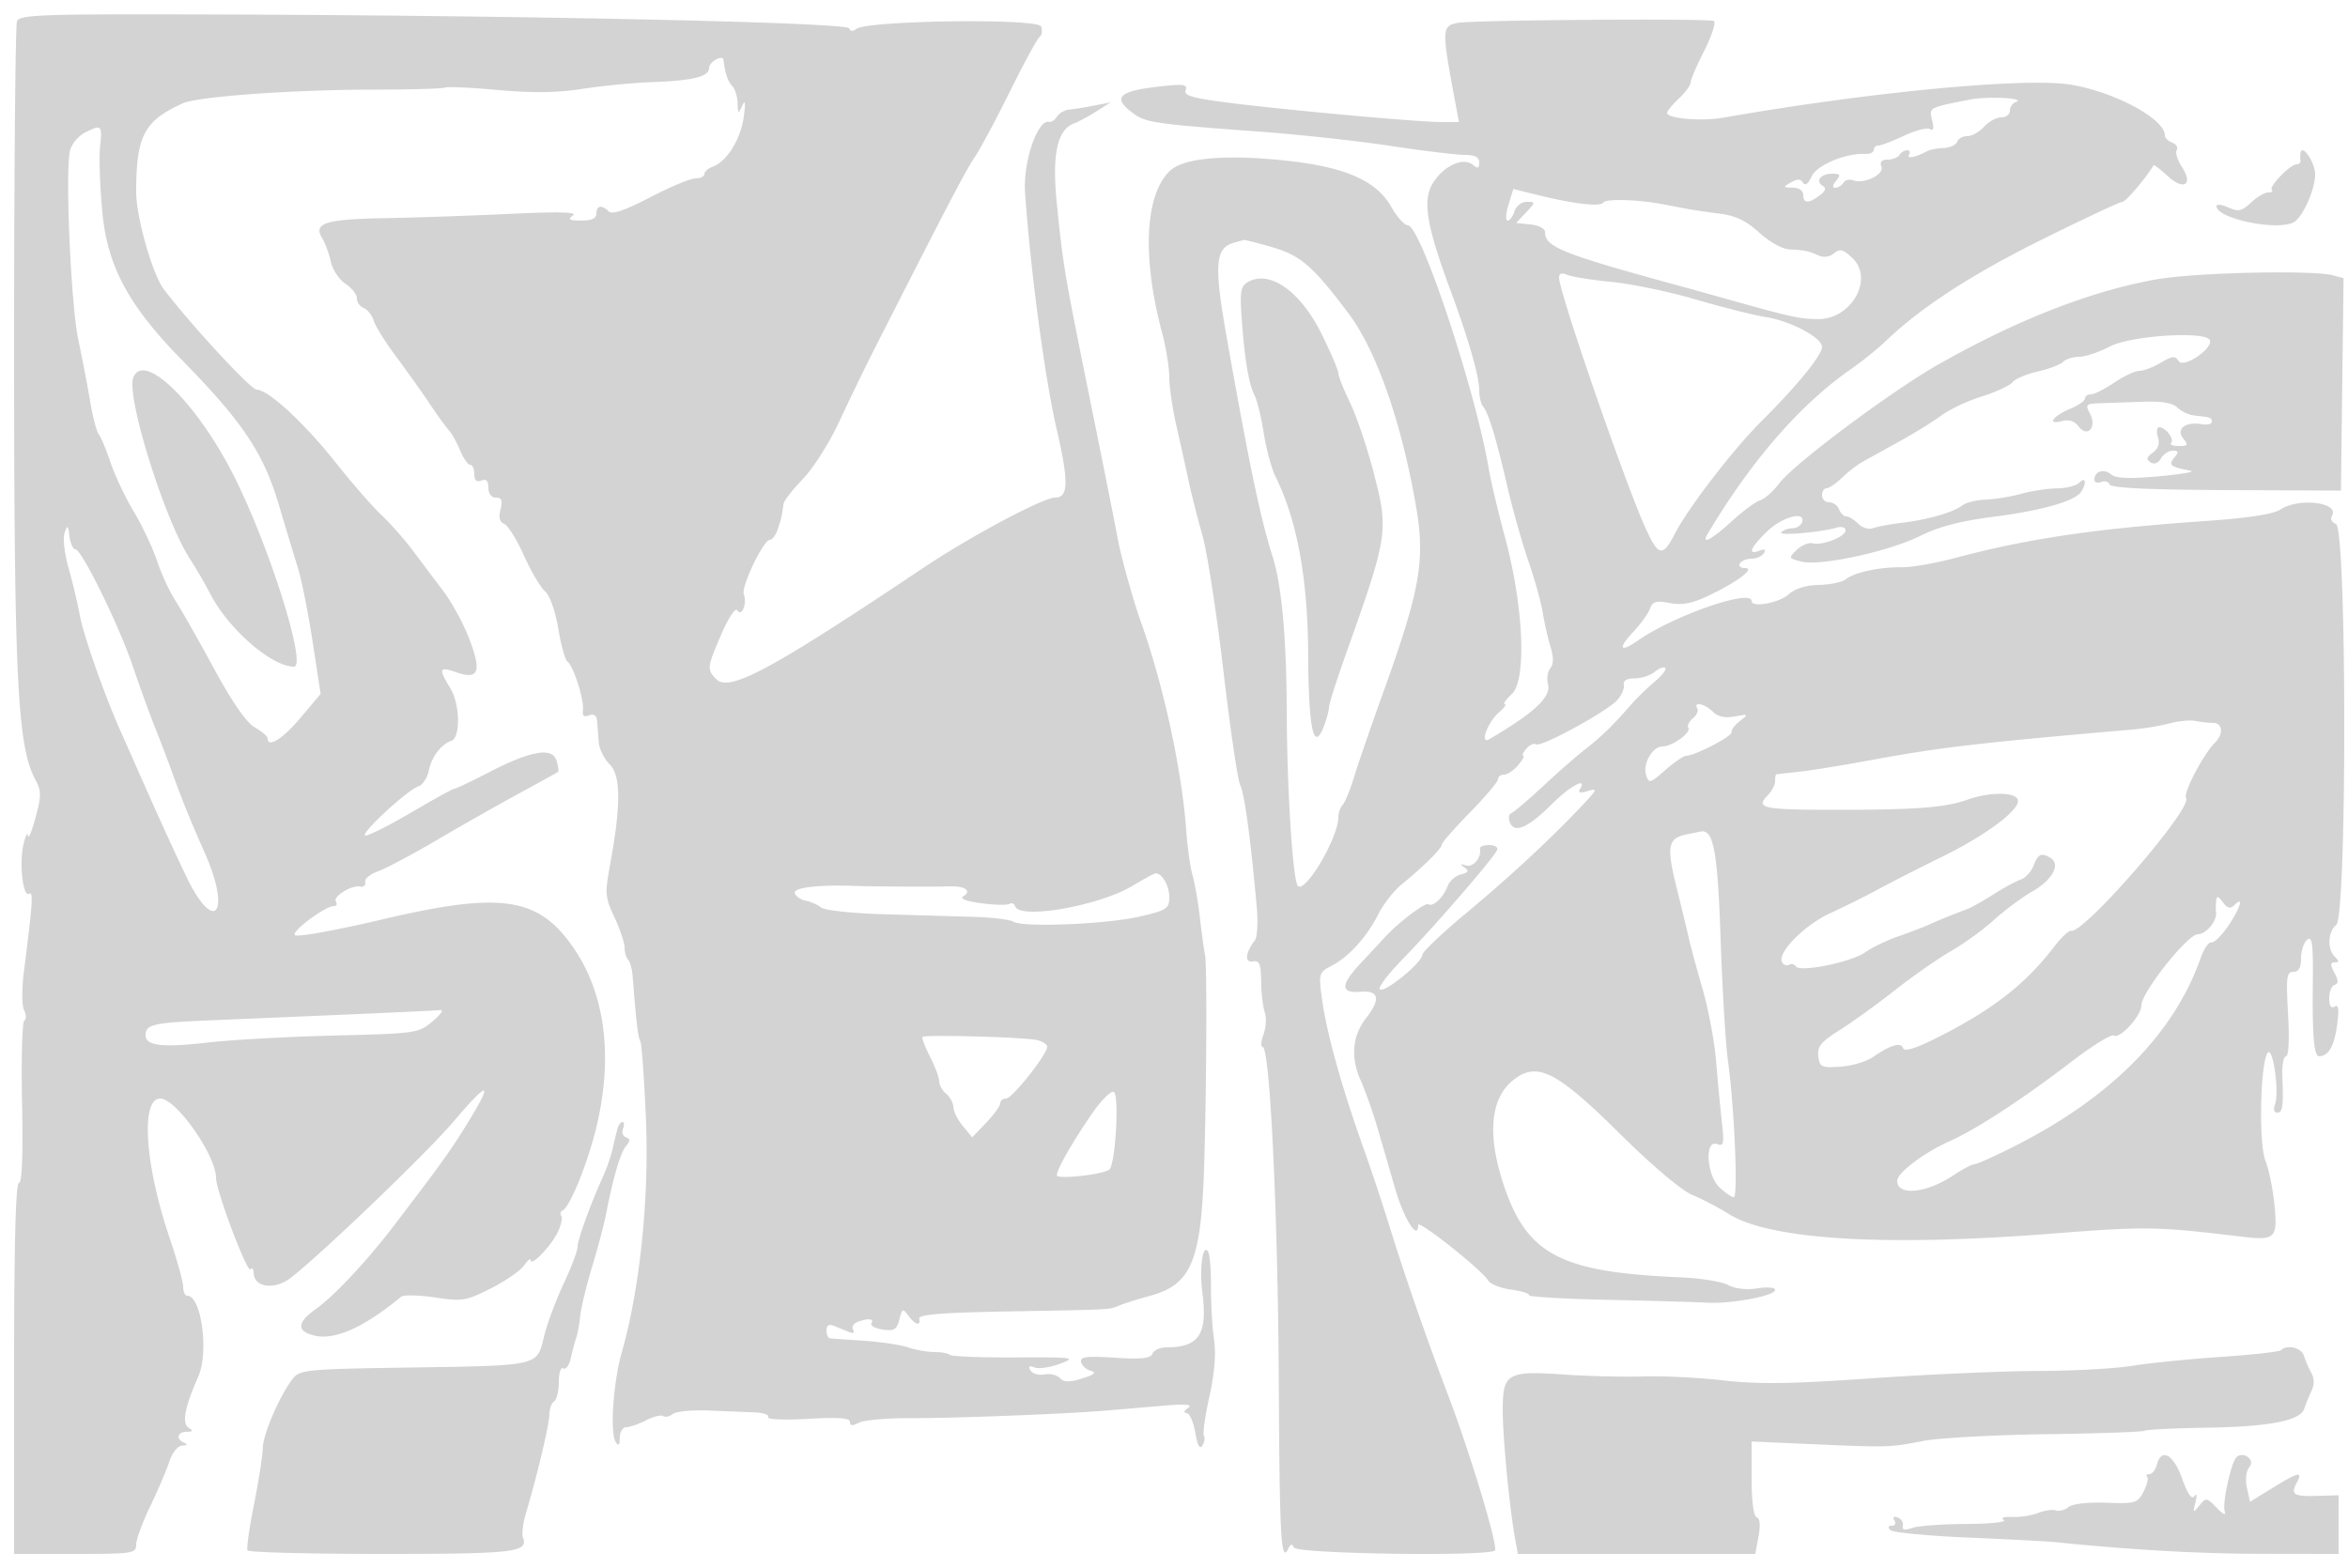 <svg xmlns="http://www.w3.org/2000/svg" width="500" height="334"><path d="M3.618 4.554C3.278 5.439 3 36.755 3 74.145c0 70.756.7 84.868 4.567 92.014 1.251 2.312 1.251 3.355.002 8-.791 2.938-1.513 4.666-1.606 3.841-.092-.825-.523.004-.958 1.842-.954 4.034-.123 11.349 1.197 10.533.926-.572.759 1.921-1.115 16.625-.461 3.623-.441 7.248.045 8.189.481.929.501 1.92.046 2.201-.455.281-.671 8.184-.48 17.561C4.925 246.127 4.693 252 4.023 252 3.343 252 3 265.254 3 291.5V331h13c12.299 0 13-.107 13-1.984 0-1.091 1.323-4.715 2.94-8.054 1.617-3.338 3.452-7.62 4.078-9.516.67-2.03 1.824-3.478 2.81-3.525 1.039-.049 1.199-.27.422-.583-1.852-.748-1.515-2.336.5-2.353 1.313-.012 1.424-.223.442-.845-1.508-.956-.885-4.305 2.023-10.888 2.303-5.213.673-17.252-2.336-17.252-.484 0-.879-.865-.879-1.922s-1.288-5.708-2.862-10.336C30.851 248.199 29.892 234 34.127 234c3.373 0 11.871 12.09 11.874 16.891.001 2.698 6.576 20.199 7.311 19.464.378-.379.692-.051.696.728.017 3.206 4.539 3.776 8.041 1.015 6.997-5.517 28.998-26.668 34.554-33.22 7.386-8.708 8.52-8.753 3.255-.128-3.814 6.248-5.763 8.968-16.297 22.75-5.494 7.187-12.551 14.691-16.311 17.344-4.087 2.883-4.135 4.803-.142 5.68 4.334.952 10.532-1.861 18.321-8.313.511-.423 3.742-.349 7.18.164 5.847.874 6.616.75 11.91-1.929 3.113-1.575 6.295-3.77 7.071-4.877.775-1.108 1.41-1.619 1.41-1.137 0 1.434 4.088-2.702 5.643-5.709.791-1.53 1.193-3.18.892-3.667-.301-.487-.186-1.036.256-1.221 1.593-.665 5.537-10.501 7.352-18.335 3.449-14.891 1.615-28.185-5.231-37.914-7.439-10.573-15.385-11.675-40.843-5.664-9.587 2.264-17.806 3.741-18.264 3.283-.815-.815 6.433-6.205 8.344-6.205.533 0 .705-.427.382-.95-.683-1.104 3.37-3.591 5.235-3.212.696.141 1.146-.294 1-.968-.146-.674 1.084-1.698 2.734-2.276 1.65-.577 7.275-3.563 12.5-6.636 5.225-3.072 13.1-7.541 17.5-9.931 4.4-2.389 8.154-4.464 8.341-4.61.188-.147.032-1.242-.347-2.435-.917-2.89-5.498-2.068-14.527 2.604-3.629 1.878-6.863 3.414-7.188 3.414-.325 0-4.414 2.25-9.086 5-4.673 2.75-9.102 4.99-9.844 4.977-1.549-.025 8.817-9.665 11.282-10.49.897-.3 1.887-1.829 2.201-3.396.573-2.865 2.639-5.581 4.79-6.298 1.982-.661 1.841-7.806-.221-11.187-2.568-4.212-2.408-4.679 1.175-3.43 4.806 1.676 5.518.031 2.959-6.833-1.198-3.214-3.701-7.868-5.563-10.343a11564.09 11564.09 0 0 0-6.678-8.871c-1.812-2.404-4.795-5.774-6.629-7.488-1.835-1.715-6.196-6.723-9.693-11.129C64.762 90.055 57.11 83 54.648 83c-1.229 0-14.127-13.958-19.757-21.379C32.447 58.399 29 46.263 29 40.881c0-11.915 1.704-15.16 9.907-18.864 3.253-1.469 23.424-2.914 40.876-2.928 7.856-.007 14.606-.203 15-.437.394-.234 5.442-.001 11.217.517 7.435.667 12.689.598 18-.238 4.125-.648 10.875-1.3 15-1.449 8.574-.308 12-1.163 12-2.992 0-1.331 2.943-2.966 3.077-1.709.287 2.697.932 4.628 1.854 5.55.588.588 1.101 2.216 1.139 3.619.065 2.349.143 2.393.997.55.642-1.386.734-.619.3 2.499-.657 4.715-3.647 9.468-6.617 10.517-.963.341-1.75 1.038-1.75 1.551 0 .513-.858.933-1.907.933-1.05 0-5.398 1.817-9.664 4.037-5.354 2.786-8.076 3.716-8.792 3-1.483-1.483-2.637-1.28-2.637.463 0 1.029-1.021 1.495-3.25 1.485-2.568-.012-2.935-.238-1.75-1.076 1.067-.754-2.834-.855-13.5-.349-8.25.391-20.307.804-26.793.918-12.52.221-15.093 1.073-13.059 4.33.604.967 1.408 3.172 1.788 4.901.38 1.729 1.787 3.862 3.127 4.741 1.34.878 2.437 2.275 2.437 3.104 0 .83.658 1.761 1.462 2.07.804.308 1.765 1.532 2.135 2.718.37 1.187 2.525 4.635 4.788 7.662 2.263 3.028 5.465 7.528 7.115 10 1.65 2.473 3.492 5.02 4.093 5.661.602.64 1.669 2.553 2.372 4.25.703 1.697 1.673 3.085 2.156 3.085.484 0 .879.886.879 1.969 0 1.339.48 1.784 1.5 1.393 1.041-.4 1.5.069 1.5 1.531 0 1.269.639 2.107 1.608 2.107 1.22 0 1.456.609.976 2.522-.43 1.711-.177 2.697.784 3.066.78.299 2.659 3.31 4.176 6.69 1.517 3.381 3.549 6.838 4.515 7.684 1.03.902 2.2 4.196 2.83 7.968.591 3.536 1.467 6.686 1.948 7 1.236.807 3.61 8.228 3.3 10.312-.182 1.216.212 1.561 1.301 1.143 1.048-.402 1.614.013 1.719 1.258.086 1.021.243 3.026.348 4.456.106 1.429 1.151 3.557 2.322 4.728 2.399 2.399 2.426 8.642.093 21.334-1.134 6.172-1.066 6.997.928 11.239 1.184 2.518 2.152 5.408 2.152 6.422 0 1.015.338 2.182.75 2.595.412.412.844 1.95.958 3.416.768 9.828 1.158 13.141 1.638 13.918.3.486.845 8.053 1.211 16.816.697 16.715-1.31 36.048-5.132 49.433-1.83 6.41-2.573 17.158-1.322 19.132.638 1.008.87.775.882-.882.008-1.243.635-2.25 1.401-2.25.762 0 2.642-.652 4.178-1.449s3.182-1.208 3.658-.914c.476.294 1.408.091 2.072-.453.663-.543 4.131-.869 7.706-.724 3.575.146 7.989.326 9.809.402 1.82.076 3.066.531 2.769 1.011-.301.488 3.431.647 8.441.362 6.498-.371 8.981-.188 8.981.661 0 .841.536.888 1.887.165 1.037-.556 5.875-.994 10.75-.974 9.237.038 33.222-.889 41.863-1.617 2.75-.232 8.15-.69 12-1.019 5.061-.432 6.585-.305 5.5.46-.873.616-1.014 1.065-.338 1.074.639.008 1.476 1.874 1.86 4.146.467 2.763.971 3.69 1.522 2.798.453-.734.599-1.697.324-2.142-.275-.445.254-4.195 1.174-8.333 1.102-4.953 1.437-9.106.981-12.152-.382-2.546-.672-7.549-.645-11.119.028-3.569-.252-6.979-.621-7.576-1.132-1.832-1.878 3.556-1.211 8.752 1.135 8.848-.698 11.641-7.642 11.641-1.357 0-2.699.606-2.984 1.347-.393 1.025-2.307 1.232-8.013.865-6.038-.387-7.439-.211-7.202.904.162.761 1.097 1.609 2.078 1.884 1.3.365.805.805-1.828 1.625-2.744.855-3.878.838-4.729-.074-.616-.659-2.104-1.01-3.306-.78-1.202.229-2.537-.152-2.967-.847-.549-.889-.296-1.078.854-.636.9.345 3.336-.009 5.414-.788 3.564-1.334 3.02-1.41-9.529-1.349-7.32.036-13.582-.208-13.917-.543-.335-.334-1.816-.608-3.292-.608-1.477 0-3.989-.442-5.584-.982-1.594-.54-5.824-1.177-9.399-1.416-3.575-.238-6.838-.471-7.25-.518-.412-.046-.75-.807-.75-1.691 0-1.032.537-1.39 1.5-1l3.164 1.277c1.051.423 1.422.278 1.006-.395-.362-.586.051-1.338.918-1.67 2.271-.872 3.616-.744 2.981.283-.302.488.769 1.081 2.379 1.318 2.472.363 3.027.031 3.571-2.137.592-2.358.748-2.425 1.923-.818 1.457 1.993 2.679 2.308 2.308.595-.18-.831 5.065-1.249 18.75-1.493 23.024-.41 21.556-.33 24-1.321 1.1-.447 3.969-1.346 6.375-2 8.833-2.397 10.898-7.322 11.544-27.532.516-16.155.637-42.953.203-45.035-.233-1.119-.729-4.719-1.102-8-.373-3.281-1.072-7.315-1.555-8.965-.482-1.65-1.088-5.925-1.346-9.5-.939-13.01-4.844-31.006-9.656-44.5-1.694-4.75-4.346-14.311-4.993-18-.386-2.2-2.984-15.25-5.775-29-5.581-27.507-5.805-28.829-7.163-42.392-1.024-10.233.122-15.478 3.673-16.808.987-.37 3.145-1.532 4.795-2.582l3-1.909-3.5.683c-1.925.376-4.304.757-5.288.846-.983.089-2.158.763-2.611 1.497-.454.735-1.218 1.241-1.698 1.126-2.451-.589-5.556 8.545-5.114 15.039 1.102 16.183 4.204 39.5 6.675 50.173 2.664 11.506 2.594 14.827-.312 14.827-2.521 0-18.064 8.293-27.967 14.922-32.615 21.834-41.362 26.543-44.14 23.766-2.045-2.045-1.989-2.532 1.111-9.679 1.53-3.53 2.954-5.64 3.36-4.982.926 1.498 2.13-1.482 1.384-3.426-.615-1.604 4.167-11.601 5.549-11.601.504 0 1.257-1.012 1.674-2.25.732-2.17.896-2.898 1.225-5.418.083-.643 1.962-3.053 4.175-5.356 2.212-2.303 5.7-7.824 7.75-12.27s5.573-11.711 7.83-16.145c15.694-30.833 19.129-37.401 20.954-40.062 1.132-1.649 4.507-7.949 7.5-13.999 2.994-6.05 5.846-11.292 6.339-11.649.492-.357.625-1.354.295-2.215-.682-1.775-37.066-1.286-39.344.529-.716.571-1.284.523-1.501-.127-.413-1.239-67.373-2.722-132.978-2.945-39.269-.134-43.694.012-44.25 1.461m306.873.312c-3.478.639-3.508 1.33-.695 16.384l.887 4.75h-3.827c-4.983 0-33.752-2.624-45.643-4.164-7.391-.957-9.173-1.498-8.731-2.65.466-1.214-.456-1.334-5.678-.743-8.736.988-10.033 2.391-5.356 5.79 2.602 1.892 4.762 2.198 27.052 3.833 8.25.605 20.676 1.962 27.614 3.017 6.937 1.054 14.025 1.917 15.75 1.917 2.226 0 3.136.471 3.136 1.622 0 1.266-.304 1.371-1.378.479-2.05-1.701-6.261.258-8.513 3.96-2.219 3.649-1.344 8.964 3.735 22.694C312.707 72.197 315 80.161 315 83.138c0 1.354.358 2.889.796 3.412 1.169 1.395 2.812 6.795 5.159 16.95 1.143 4.95 3.17 12.15 4.502 16 1.333 3.85 2.713 8.8 3.068 11 .354 2.2 1.096 5.48 1.65 7.289.688 2.25.675 3.687-.043 4.552-.576.695-.794 2.236-.483 3.425.7 2.675-2.957 6.092-12.506 11.689-2.131 1.249-.387-3.594 2.055-5.705 1.113-.963 1.664-1.75 1.224-1.75-.439 0 .241-.969 1.512-2.153 3.194-2.976 2.52-18.657-1.434-33.347-1.481-5.5-3.031-12.025-3.446-14.5-2.809-16.755-14.508-51.991-17.268-52.008-.708-.004-2.322-1.821-3.587-4.037-3.126-5.473-9.762-8.381-22.199-9.725-12.808-1.385-21.826-.626-24.781 2.085-5.419 4.97-6.086 18.435-1.72 34.685.812 3.025 1.483 7.208 1.489 9.294.007 2.087.7 6.812 1.542 10.5.841 3.689 2.009 8.956 2.595 11.706.586 2.75 1.9 7.925 2.92 11.5s3.039 16.625 4.486 29c1.447 12.375 3.061 23.308 3.587 24.296.885 1.662 2.277 11.988 3.509 26.019.28 3.198.099 6.348-.403 7-2.024 2.626-2.243 4.774-.458 4.475 1.425-.238 1.743.511 1.786 4.21.029 2.475.378 5.453.775 6.618.398 1.165.274 3.302-.277 4.75-.55 1.448-.631 2.632-.18 2.632 1.558 0 3.269 35.6 3.449 71.749.167 33.4.472 38.486 2.098 35.001.421-.902.735-.932 1.13-.108.656 1.368 41.97 1.949 42.802.602.644-1.042-5.212-20.484-9.862-32.744-4.709-12.415-9.198-25.335-12.509-36-1.536-4.95-3.92-12.15-5.297-16-5.051-14.119-8.214-25.497-9.241-33.244-.646-4.87-.554-5.146 2.193-6.58 3.652-1.908 7.44-6.116 9.921-11.025 1.07-2.118 3.296-4.948 4.946-6.291 4.574-3.721 8.5-7.61 8.5-8.42 0-.4 2.7-3.487 6-6.859 3.3-3.373 6-6.57 6-7.106 0-.536.575-.975 1.278-.975.703 0 2.048-.9 2.99-2 .942-1.1 1.437-2 1.1-2-.337 0-.057-.67.623-1.489.68-.819 1.622-1.25 2.094-.959 1.086.671 15.055-6.945 17.311-9.437.928-1.026 1.556-2.484 1.396-3.24-.189-.888.626-1.375 2.298-1.375 1.425 0 3.348-.627 4.274-1.393.927-.765 1.94-1.136 2.253-.823.313.312-.693 1.614-2.235 2.892-1.541 1.278-3.946 3.639-5.342 5.246-3.573 4.112-6.279 6.727-9.638 9.313-1.596 1.229-5.555 4.701-8.798 7.715-3.243 3.014-6.307 5.618-6.808 5.785-.501.167-.631 1.032-.289 1.924.938 2.444 3.883 1.188 8.841-3.77 3.975-3.975 7.784-6.029 6.086-3.282-.469.759.063.88 1.691.385 2.132-.648 2.017-.342-1.125 3.001-6.619 7.041-15.518 15.305-24.75 22.984-5.087 4.232-9.288 8.218-9.335 8.859-.123 1.691-7.654 7.918-9.024 7.461-.639-.213 1.487-3.1 4.724-6.416 6.814-6.981 19.73-21.917 20.218-23.382.184-.55-.604-.999-1.75-.999s-2.012.338-1.924.75c.395 1.869-1.449 4.084-2.992 3.593-1.271-.406-1.35-.305-.332.424 1.043.747.88 1.074-.745 1.499-1.144.299-2.394 1.374-2.779 2.389-.959 2.53-3.117 4.583-4.148 3.946-.699-.432-6.633 4.1-9.344 7.136-.374.42-2.531 2.731-4.792 5.135-4.667 4.962-4.714 6.741-.168 6.374 3.757-.303 4.171 1.629 1.167 5.448-3.055 3.884-3.485 8.381-1.283 13.422 1.053 2.411 2.636 6.859 3.518 9.884.882 3.025 2.607 8.967 3.833 13.205 1.872 6.47 4.906 11.244 4.906 7.721 0-1.183 13.664 9.652 14.855 11.779.443.792 2.673 1.69 4.955 1.996 2.282.306 3.976.836 3.765 1.178-.211.342 7.336.788 16.771.993 9.435.205 18.954.476 21.154.604 5.096.296 14.5-1.457 14.5-2.702 0-.539-1.623-.687-3.75-.343-2.307.373-4.712.099-6.25-.712-1.375-.725-5.875-1.46-10-1.632-25.817-1.08-32.913-4.828-37.9-20.019-3.418-10.412-2.687-18.113 2.082-21.954 5.1-4.107 9.194-2.057 22.818 11.427 6.849 6.778 13.066 12.029 15.372 12.984 2.129.882 5.615 2.705 7.747 4.05 8.676 5.477 33.022 6.981 68.381 4.225 20.62-1.608 22.524-1.578 41 .631 7.009.838 7.542.313 6.846-6.742-.336-3.404-1.198-7.638-1.915-9.408-1.447-3.574-1.161-20.155.396-22.936 1.117-1.997 2.633 8.294 1.613 10.952-.373.972-.179 1.703.453 1.703 1.201 0 1.382-1.246 1.124-7.75-.092-2.338.259-4.25.782-4.25.568 0 .743-3.622.437-9-.45-7.881-.31-9 1.125-9 1.139 0 1.639-.878 1.639-2.878 0-1.582.591-3.368 1.313-3.967 1.072-.89 1.292.881 1.195 9.627-.121 11.028.254 15.229 1.359 15.203 1.965-.048 3.192-2.139 3.783-6.446.487-3.556.356-4.66-.493-4.136-.757.468-1.157-.14-1.157-1.761 0-1.361.515-2.647 1.143-2.856.852-.284.843-.943-.035-2.584-.919-1.717-.906-2.202.057-2.202.961 0 .968-.267.035-1.2-1.663-1.663-1.502-5.305.3-6.8 2.317-1.923 2.255-84.496-.063-85.386-.86-.33-1.253-1.103-.872-1.719 1.769-2.863-6.998-3.968-10.948-1.379-1.555 1.018-6.873 1.831-16.215 2.477-23.295 1.613-37.719 3.753-53.284 7.908-4.061 1.083-9.049 1.947-11.086 1.919-4.724-.065-10.133 1.088-11.935 2.545-.772.624-3.356 1.175-5.743 1.224-2.759.056-5.104.78-6.438 1.987-2.053 1.858-7.916 2.923-7.916 1.438 0-2.671-16.653 3.127-24.235 8.438-3.736 2.617-4.319 1.72-1.106-1.702 1.679-1.787 3.347-4.087 3.707-5.109.539-1.529 1.287-1.741 4.21-1.193 2.638.495 4.763.092 8.239-1.563 6.234-2.968 10.08-5.885 7.761-5.885-.932 0-1.416-.45-1.076-1 .34-.55 1.465-1 2.5-1s2.207-.526 2.605-1.17c.486-.787.178-.961-.941-.531-2.607 1-1.964-.616 1.634-4.103 3.241-3.142 8.293-4.462 7.449-1.946-.23.687-1.136 1.256-2.013 1.263-.876.007-1.962.395-2.413.863-.778.805 8.19.042 11.929-1.016.962-.272 1.75-.003 1.75.597 0 1.357-4.9 3.301-6.97 2.766-.842-.218-2.373.409-3.403 1.391-1.821 1.737-1.793 1.806 1 2.509 4.03 1.013 18.701-2.176 25.373-5.516 3.818-1.911 8.517-3.139 15.366-4.015 10.463-1.339 17.55-3.361 18.828-5.371 1.213-1.91.938-3.253-.394-1.921-.66.66-2.798 1.211-4.75 1.224-1.952.013-5.35.523-7.55 1.134-2.2.61-5.633 1.174-7.628 1.252-1.995.079-4.245.635-5 1.236-1.836 1.463-7.352 3.05-12.917 3.716-2.5.299-5.255.816-6.121 1.148-.867.333-2.277-.096-3.134-.952-.856-.857-1.991-1.558-2.522-1.558-.53 0-1.223-.675-1.54-1.5-.316-.825-1.264-1.5-2.107-1.5-.842 0-1.531-.675-1.531-1.5s.43-1.5.955-1.5c.525 0 2.012-1.013 3.305-2.25 1.293-1.237 3.226-2.741 4.295-3.341 1.07-.6 4.645-2.583 7.945-4.406 3.3-1.823 7.35-4.329 9-5.569 1.65-1.24 5.475-3.032 8.5-3.981 3.025-.95 5.985-2.321 6.578-3.046.593-.726 3.01-1.754 5.371-2.284 2.361-.531 4.778-1.45 5.372-2.044.593-.593 2.132-1.079 3.419-1.079s4.234-.988 6.55-2.196c4.547-2.371 20.722-3.361 21.307-1.304.534 1.879-5.671 5.998-6.65 4.414-.724-1.172-1.334-1.117-3.809.345-1.621.958-3.689 1.741-4.595 1.741-.907 0-3.305 1.125-5.328 2.5-2.024 1.375-4.25 2.5-4.947 2.5-.697 0-1.268.395-1.268.879 0 .483-1.36 1.442-3.021 2.13-3.783 1.567-5.225 3.55-1.961 2.696 1.572-.411 2.741-.055 3.589 1.093 1.88 2.544 4.004.212 2.45-2.691-1.037-1.937-.863-2.116 2.158-2.217 1.807-.061 5.923-.203 9.147-.317 4.027-.141 6.319.25 7.319 1.251.801.8 2.438 1.56 3.637 1.688 3.489.372 3.682.443 3.682 1.349 0 .474-1.012.688-2.25.477-3.403-.583-5.47 1.09-3.813 3.086 1.126 1.357.989 1.576-.981 1.576-1.259 0-1.993-.296-1.631-.658.777-.778-1.152-3.342-2.515-3.342-.52 0-.649.933-.287 2.073.441 1.389.083 2.495-1.084 3.348-1.35.987-1.453 1.452-.459 2.067.791.488 1.636.163 2.201-.848.505-.902 1.626-1.64 2.491-1.64 1.279 0 1.342.278.338 1.488-1.316 1.586-.874 1.939 3.49 2.781 1.1.212-1.94.742-6.755 1.177-6.373.576-9.149.464-10.206-.413-1.534-1.273-3.539-.631-3.539 1.133 0 .576.646.8 1.435.497.79-.303 1.598-.064 1.796.531.245.733 8.26 1.118 24.815 1.194l24.454.112.28-22.625.281-22.626-2.281-.611c-4.356-1.167-29.328-.593-37.565.864-13.9 2.459-29.67 8.612-46.415 18.11-10.108 5.734-30.947 21.316-33.964 25.396-1.209 1.635-3.008 3.229-3.999 3.544-.992.314-3.723 2.332-6.07 4.483-4.235 3.882-6.569 5.115-5.141 2.715 9.242-15.531 19.627-27.502 30.374-35.013 2.475-1.729 5.85-4.44 7.5-6.024 7.508-7.207 18.278-14.22 33.26-21.655C443.69 46.626 451.424 43 451.947 43c.72 0 5.06-5.094 6.651-7.805.099-.168 1.433.856 2.965 2.276 3.481 3.226 5.562 1.894 3.044-1.948-.93-1.419-1.418-3.02-1.085-3.558.333-.539-.099-1.249-.959-1.579-.859-.33-1.563-1.023-1.563-1.541 0-3.508-10.62-9.242-20.006-10.803-9.635-1.601-42.753 1.54-73.994 7.02-4.675.82-12 .2-12-1.015 0-.384 1.125-1.755 2.5-3.047 1.375-1.292 2.506-2.833 2.513-3.424.007-.592 1.322-3.658 2.923-6.814 1.601-3.157 2.513-5.985 2.027-6.285-.945-.584-51.128-.226-54.472.389m108.933 16.351c-8.759 1.729-8.667 1.678-7.981 4.41.427 1.705.28 2.32-.45 1.869-.598-.37-3.086.268-5.529 1.416S400.567 31 400.011 31s-1.011.422-1.011.938-.788.898-1.75.849c-4.189-.214-10.363 2.366-11.468 4.792-.722 1.584-1.384 2.065-1.836 1.333-.516-.835-1.214-.851-2.577-.059-1.746 1.015-1.721 1.088.381 1.117 1.32.017 2.25.65 2.25 1.53 0 1.858 1.065 1.904 3.46.153 1.296-.948 1.496-1.562.675-2.069-1.648-1.019-.409-2.584 2.046-2.584 1.721 0 1.857.249.819 1.5-.785.946-.852 1.5-.181 1.5.584 0 1.36-.481 1.723-1.068.363-.588 1.294-.825 2.068-.528 2.306.885 6.671-1.229 6.023-2.918-.382-.995.061-1.486 1.339-1.486 1.051 0 2.188-.45 2.528-1 .34-.55 1.068-1 1.618-1s.725.445.389.989c-.571.924 1.623.465 3.943-.826.522-.29 2.065-.577 3.43-.636 1.364-.06 2.662-.653 2.884-1.318.221-.665 1.195-1.209 2.164-1.209.969 0 2.577-.9 3.572-2 .995-1.1 2.64-2 3.655-2 1.015 0 1.845-.637 1.845-1.417 0-.779.563-1.61 1.25-1.848 2.432-.839-5.96-1.282-9.826-.518M18.043 28.273c-1.351.684-2.753 2.364-3.115 3.735-1.098 4.152.163 33.017 1.768 40.492.827 3.85 1.953 9.7 2.502 13 .55 3.3 1.376 6.461 1.836 7.025.46.563 1.588 3.263 2.506 6 .918 2.736 3.15 7.45 4.96 10.475 1.81 3.025 4.038 7.75 4.951 10.5.913 2.75 2.683 6.575 3.933 8.5 1.25 1.925 4.938 8.418 8.195 14.43 3.856 7.119 6.878 11.477 8.665 12.5 1.509.863 2.746 1.908 2.75 2.32.018 2.141 3.175.178 6.989-4.344l4.295-5.095-1.712-11.155c-.942-6.136-2.347-13.181-3.122-15.656-.776-2.475-2.609-8.55-4.075-13.5-3.257-10.994-7.695-17.625-20.624-30.811-11.39-11.615-15.85-19.901-16.957-31.504-.508-5.327-.724-11.598-.479-13.935.488-4.654.331-4.797-3.266-2.977m471.839 4.355c-.066.479-.066 1.209 0 1.622.065.413-.312.75-.837.75-1.341 0-5.953 4.758-5.272 5.439.308.309-.048.561-.792.561s-2.389.974-3.657 2.165c-1.961 1.843-2.678 1.995-4.814 1.021-1.381-.629-2.51-.754-2.51-.279 0 2.735 13.438 5.427 16.61 3.328 1.888-1.249 4.39-6.985 4.39-10.063 0-2.606-2.823-6.72-3.118-4.544m-168.66 11c-.569 1.855-.657 3.372-.196 3.372.462 0 1.125-.9 1.474-2 .352-1.109 1.513-2 2.606-2 1.922 0 1.919.057-.136 2.25l-2.108 2.25 3.069.313c1.688.173 3.069.89 3.069 1.595 0 3.222 3.572 4.648 29 11.583 1.925.526 6.875 1.903 11 3.061 12.37 3.473 14.34 3.899 18.139 3.924 7.151.047 11.994-8.623 7.288-13.044-1.953-1.835-2.635-2.005-3.885-.967a3.121 3.121 0 0 1-3.279.454c-2.132-.973-3.009-1.154-6.318-1.304-1.405-.063-4.249-1.667-6.32-3.564-2.767-2.535-5.006-3.607-8.445-4.042-2.574-.326-5.805-.807-7.18-1.069l-5-.953c-5.223-.996-12.067-1.187-12.583-.352-.598.967-6.264.318-14.039-1.609l-5.121-1.269-1.035 3.371m-58.327 8.033c-4.174 1.117-4.441 4.576-1.594 20.64 4.783 26.992 7.165 38.359 9.679 46.199 1.955 6.093 2.982 17.429 3.036 33.5.055 16.4 1.299 35.649 2.374 36.723 1.592 1.592 8.61-10.344 8.61-14.644 0-.923.409-2.106.909-2.629.5-.522 1.598-3.2 2.439-5.95s3.635-10.85 6.208-18c7.848-21.809 8.965-28.109 7.007-39.5-3.095-18.005-8.433-33.299-14.386-41.218-7.598-10.107-10.214-12.373-16.331-14.145-3.11-.9-5.81-1.585-6-1.521-.19.064-1.068.309-1.951.545M332 59.154c0 3.016 13.879 43.265 18.335 53.169 2.803 6.231 3.711 6.427 6.323 1.364 2.868-5.561 12.427-17.98 18.451-23.973 7.571-7.532 12.893-14.066 12.883-15.817-.011-1.985-6.685-5.524-11.992-6.359-2.475-.389-9.145-2.067-14.822-3.728s-13.777-3.353-18-3.76c-4.223-.407-8.466-1.083-9.428-1.502-1.185-.516-1.75-.321-1.75.606m-66.29.948c-1.537.895-1.716 2.037-1.272 8.094.627 8.532 1.51 13.695 2.758 16.108.513.993 1.38 4.593 1.926 8 .546 3.408 1.652 7.524 2.459 9.146 4.615 9.289 6.91 21.706 6.992 37.826.082 16.224 1.172 21.154 3.39 15.322.57-1.501 1.037-3.27 1.037-3.931 0-.662 1.599-5.695 3.554-11.185 9.044-25.403 9.195-26.382 5.968-38.8-1.382-5.321-3.64-12.01-5.018-14.865-1.377-2.855-2.504-5.697-2.504-6.314 0-.618-1.588-4.347-3.53-8.288-4.518-9.171-11.11-13.819-15.76-11.113M28.384 80.441c-1.543 4.022 6.673 30.337 12.047 38.581 1.263 1.938 3.222 5.313 4.354 7.5C48.669 134.027 57.844 142 62.597 142c2.768 0-4.884-24.594-12.392-39.83-7.855-15.942-19.566-27.604-21.821-21.729M13.746 113.5c-.39 1.1-.005 4.475.857 7.5.861 3.025 1.939 7.561 2.394 10.08.754 4.166 5.226 16.908 8.57 24.42.735 1.65 3.426 7.725 5.981 13.5 2.555 5.775 6.219 13.762 8.143 17.75 6.059 12.559 9.622 7.688 3.84-5.25-2.669-5.973-4.755-11.097-6.514-16a388.731 388.731 0 0 0-3.985-10.5c-1.206-3.025-3.319-8.845-4.695-12.933C25.408 133.361 17.392 117 16.056 117c-.508 0-1.076-1.237-1.262-2.75-.298-2.412-.427-2.504-1.048-.75m347.684 37.387c.301.487-.117 1.438-.93 2.113-.813.675-1.25 1.595-.972 2.045.634 1.026-3.446 3.955-5.51 3.955-2.124 0-4.245 3.709-3.487 6.097.588 1.854.834 1.79 4.082-1.062 1.901-1.669 3.896-3.035 4.433-3.035 1.83 0 9.891-4.188 9.672-5.025-.12-.458.682-1.533 1.782-2.387 1.911-1.484 1.863-1.527-1.086-.978-2.105.392-3.593.068-4.679-1.018-1.676-1.676-4.244-2.224-3.305-.705M462 154.088c-1.925.51-5.3 1.083-7.5 1.274-33.399 2.899-41.295 3.82-56 6.534-6.05 1.117-13.025 2.244-15.5 2.505-2.475.261-4.613.503-4.75.537-.137.034-.25.705-.25 1.491 0 .785-.729 2.157-1.619 3.047-2.657 2.658-.906 3.024 14.451 3.024 17.266 0 23.407-.472 28.168-2.167 4.472-1.591 9.674-1.67 10.607-.161 1.15 1.862-6.203 7.505-16.107 12.36-4.95 2.427-11.025 5.523-13.5 6.879-2.475 1.357-7.043 3.631-10.151 5.054-5.678 2.599-11.548 8.595-10.335 10.557.343.556 1.012.771 1.486.478a1.02 1.02 0 0 1 1.399.337c.834 1.348 11.769-.861 14.785-2.987 1.476-1.041 4.626-2.561 7-3.378 2.374-.817 5.441-1.993 6.816-2.613 2.307-1.039 4.063-1.753 8-3.247.825-.313 3.3-1.711 5.5-3.107 2.2-1.395 4.822-2.816 5.827-3.157 1.004-.342 2.231-1.685 2.725-2.985.95-2.498 1.69-2.814 3.66-1.562 2.129 1.353.309 4.642-3.911 7.071-2.251 1.296-5.939 4.036-8.197 6.089-2.257 2.054-6.354 5.025-9.104 6.603-2.75 1.578-8.166 5.359-12.036 8.403-3.87 3.043-9.178 6.873-11.795 8.511-3.89 2.434-4.704 3.437-4.463 5.5.27 2.32.646 2.499 4.688 2.238 2.416-.157 5.566-1.096 7-2.088 3.686-2.55 5.915-3.202 6.361-1.862.253.759 2.42.151 6.315-1.77 12.304-6.068 19.572-11.633 25.767-19.729 1.561-2.04 3.214-3.609 3.675-3.488 2.681.708 25.876-26.033 24.505-28.251-.663-1.073 3.609-9.279 6.168-11.849 1.867-1.876 1.629-4.177-.435-4.193-.962-.007-2.65-.196-3.75-.419-1.1-.223-3.575.011-5.5.521m-102.677 23.608c-4.18.814-4.509 2.461-2.282 11.429 1.143 4.606 2.324 9.5 2.625 10.875.3 1.375 1.584 6.1 2.852 10.5 1.269 4.4 2.581 11.375 2.917 15.5.335 4.125.886 9.934 1.222 12.909.537 4.738.41 5.331-1.022 4.781-2.687-1.031-2.227 6.681.554 9.271 1.203 1.121 2.561 2.039 3.017 2.039.943 0 .123-19.202-1.238-29-.497-3.575-1.202-15.275-1.567-26-.641-18.822-1.522-23.501-4.306-22.864-.327.075-1.575.327-2.772.56m-118.127 10.976c-7.143 4.306-24.051 7.264-25.013 4.377-.195-.584-.751-.816-1.236-.516-.485.299-3.184.239-5.997-.134-3.213-.426-4.631-.978-3.812-1.484 1.852-1.145.396-2.216-2.864-2.108-3.128.104-16.464.038-20.274-.1-7.799-.283-13.143.364-12.75 1.543.228.688 1.278 1.411 2.333 1.608 1.054.196 2.518.846 3.253 1.444.735.597 6.585 1.241 13 1.43 6.415.189 15.039.439 19.164.556 4.125.116 8.077.585 8.782 1.041 1.975 1.277 19.971.541 26.968-1.104 5.746-1.35 6.25-1.684 6.25-4.147 0-2.437-1.58-5.136-2.95-5.039-.302.021-2.487 1.207-4.854 2.633M471.913 192c-.082.825-.09 1.856-.018 2.291.3 1.795-2.097 4.709-3.874 4.709-2.184 0-12.021 12.409-12.021 15.164 0 2.208-4.581 7.213-5.872 6.415-.536-.331-4.647 2.216-9.136 5.659-10.236 7.853-20.216 14.366-25.788 16.83-5.389 2.384-11.204 6.766-11.204 8.444 0 3.297 6.257 2.687 11.982-1.167 1.915-1.29 3.94-2.351 4.5-2.358.56-.007 4.589-1.836 8.955-4.064 20.302-10.366 33.509-23.791 39.173-39.82.7-1.982 1.736-3.495 2.302-3.363.566.132 2.167-1.435 3.559-3.482 2.603-3.831 3.431-6.56 1.364-4.493-.887.887-1.477.756-2.468-.55-1.083-1.424-1.329-1.461-1.454-.215M74.5 216.079c-9.9.425-23.269.993-29.709 1.263-12.203.51-13.791.872-13.791 3.15 0 2.277 3.523 2.697 13.249 1.579 5.088-.586 17.247-1.258 27.02-1.495 17.334-.42 17.844-.493 20.827-3.003 1.682-1.415 2.46-2.504 1.731-2.42-.73.084-9.427.501-19.327.926m121.955 4.795c-.203.205.511 2.1 1.588 4.21 1.076 2.11 1.957 4.474 1.957 5.254 0 .779.675 1.977 1.5 2.662.825.685 1.515 1.977 1.533 2.872.019.896.926 2.699 2.017 4.009l1.983 2.381 2.983-3.122c1.641-1.717 2.984-3.576 2.984-4.131 0-.555.563-1.009 1.25-1.01 1.298-.001 8.75-9.395 8.75-11.03 0-.512-1.012-1.158-2.25-1.436-2.731-.614-23.775-1.185-24.295-.659m35.861 16.666c-4.094 5.983-7.19 11.438-7.268 12.804-.054.952 10.044-.168 11.197-1.241 1.294-1.204 2.137-15.749.955-16.479-.602-.372-2.736 1.776-4.884 4.916m-100.764 2.71c-.212.688-.682 2.6-1.046 4.25-.363 1.65-1.28 4.35-2.038 6-2.596 5.655-5.468 13.574-5.468 15.079 0 .827-1.326 4.34-2.946 7.806-1.62 3.465-3.476 8.404-4.123 10.975-1.721 6.836-.217 6.499-31.197 6.979-19.055.296-20.893.481-22.305 2.242-2.754 3.435-6.408 11.847-6.48 14.919-.039 1.65-.879 7.05-1.867 12-.989 4.95-1.61 9.337-1.381 9.75.23.413 13.125.75 28.658.75 28.334 0 31.216-.339 29.991-3.531-.272-.708.019-3.016.646-5.128 2.424-8.167 4.981-18.939 4.992-21.032.007-1.205.462-2.469 1.012-2.809.55-.34 1-2.193 1-4.118 0-2.008.414-3.244.971-2.9.534.33 1.246-.656 1.583-2.191.337-1.535.853-3.466 1.145-4.291.293-.825.683-2.951.866-4.724.184-1.773 1.328-6.498 2.543-10.5 1.214-4.002 2.553-9.076 2.975-11.276 1.452-7.568 3.024-12.924 4.219-14.373.928-1.124.928-1.543.004-1.854-.656-.221-.946-1.048-.643-1.838.303-.789.264-1.435-.087-1.435-.352 0-.812.563-1.024 1.25m354.176 47.355c-.333.333-6.146.981-12.917 1.439-6.771.458-15.236 1.312-18.811 1.897-3.575.585-12.575 1.077-20 1.093-7.425.016-23.4.719-35.5 1.563-17.185 1.199-24.079 1.296-31.5.444-5.225-.6-12.875-.98-17-.846s-11.723-.046-16.885-.4c-12.207-.838-13.118-.303-13.107 7.696.008 5.863 1.441 20.753 2.624 27.259l.591 3.25h50.554l.698-3.721c.447-2.38.307-3.852-.388-4.083-.66-.22-1.087-3.462-1.087-8.253v-7.891l12.75.562c16.365.72 16.639.713 23.75-.67 3.3-.642 15.073-1.291 26.162-1.442 11.089-.151 20.539-.482 21-.736.461-.253 6.463-.546 13.338-.652 13.27-.203 19.899-1.502 20.695-4.053.267-.859.938-2.511 1.491-3.673.675-1.42.669-2.729-.018-4-.562-1.038-1.266-2.676-1.564-3.638-.519-1.679-3.615-2.406-4.876-1.145M459.29 312c-.288 1.1-.996 2-1.573 2-.578 0-.794.257-.48.571.314.314-.036 1.74-.777 3.168-1.267 2.444-1.742 2.584-7.966 2.359-3.92-.143-7.19.235-8.022.925-.773.642-1.982.963-2.688.715-.706-.248-2.409-.004-3.784.542-1.375.545-3.85.929-5.5.851-1.796-.084-2.511.178-1.783.653.67.437-2.93.813-8 .836-5.069.023-10.249.401-11.51.839-1.634.568-2.208.437-2-.456.161-.689-.332-1.48-1.096-1.758-.851-.309-1.119-.067-.691.625.384.622.131 1.13-.561 1.13-.79 0-.905.345-.309.927.523.51 7.925 1.224 16.45 1.587 8.525.363 16.85.797 18.5.964 16.618 1.688 30.647 2.48 44.25 2.499L498 331l.001-6.25.001-6.25-4.251.131c-5.296.163-6.024-.252-4.719-2.692 1.406-2.625.52-2.45-5.103 1.01l-4.793 2.949-.656-2.99c-.396-1.8-.179-3.566.544-4.437 1.277-1.539-1.354-3.474-2.782-2.046-1.169 1.169-3.054 9.894-2.489 11.518.327.938-.349.639-1.701-.754-2.145-2.209-2.306-2.231-3.699-.5-1.354 1.683-1.413 1.635-.839-.689.366-1.483.273-2.01-.23-1.295-.561.798-1.441-.468-2.606-3.75-1.842-5.185-4.433-6.607-5.388-2.955" fill="#d3d3d3" fill-rule="evenodd"/></svg>